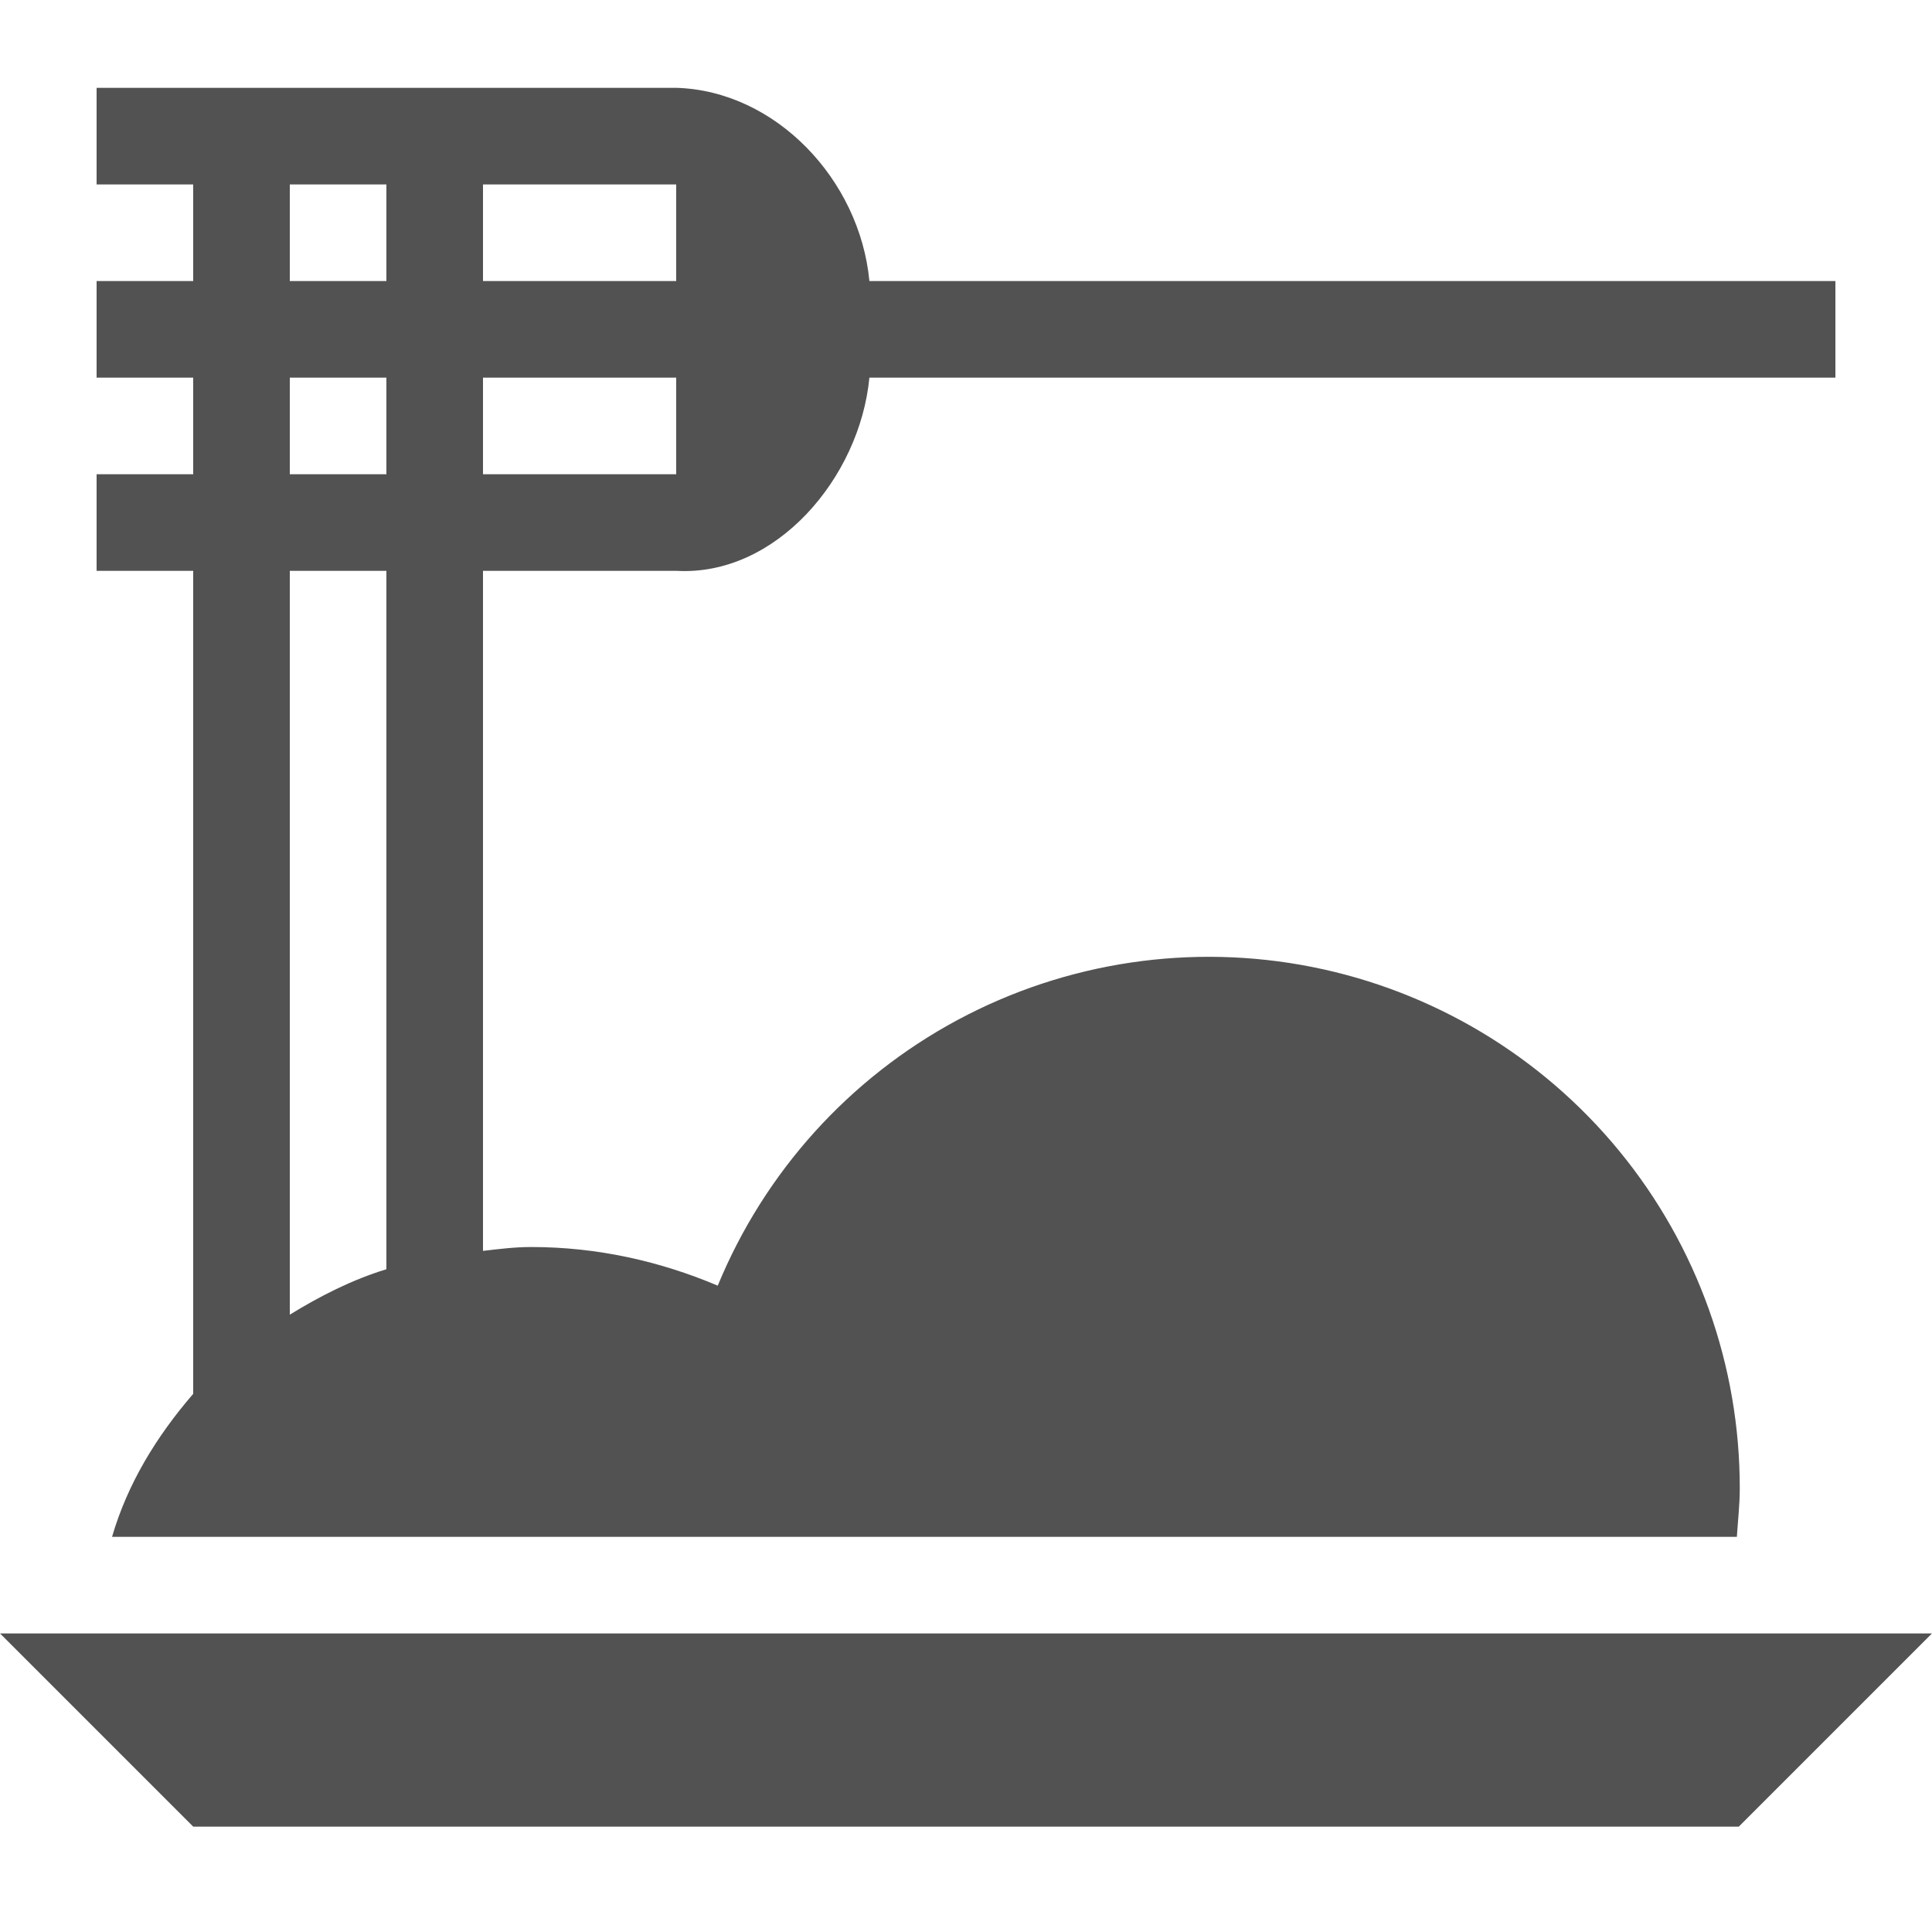 <svg width="44" height="44" viewBox="0 0 44 44" fill="none" xmlns="http://www.w3.org/2000/svg">
<rect width="44" height="44" fill="white"/>
<path d="M0 37.2H44L39.6 41.6H4.4L0 37.2ZM6.6 8.6H8.8V10.8H6.6V8.6ZM6.6 4.2H8.8V6.4H6.6V4.2ZM15.4 4.2V6.4H11V4.2H15.4ZM15.4 10.8H11V8.6H15.4V10.8ZM8.8 28.906C8.008 29.148 7.282 29.522 6.6 29.94V13H8.8V28.906ZM4.4 31.744C3.564 32.712 2.904 33.79 2.552 35H39.556C39.578 34.648 39.622 34.274 39.622 33.9C39.626 31.099 38.657 28.383 36.88 26.216C35.104 24.05 32.631 22.568 29.883 22.022C27.135 21.477 24.283 21.902 21.814 23.226C19.345 24.55 17.413 26.69 16.346 29.28C15.048 28.73 13.618 28.4 12.1 28.4C11.726 28.4 11.374 28.444 11 28.488V13H15.4C17.666 13.132 19.58 10.888 19.8 8.6H41.8V6.4H19.8C19.58 4.09 17.666 2.066 15.4 2H2.2V4.2H4.4V6.4H2.2V8.6H4.4V10.8H2.2V13H4.4V31.744Z" fill="#525252"/>
</svg>
